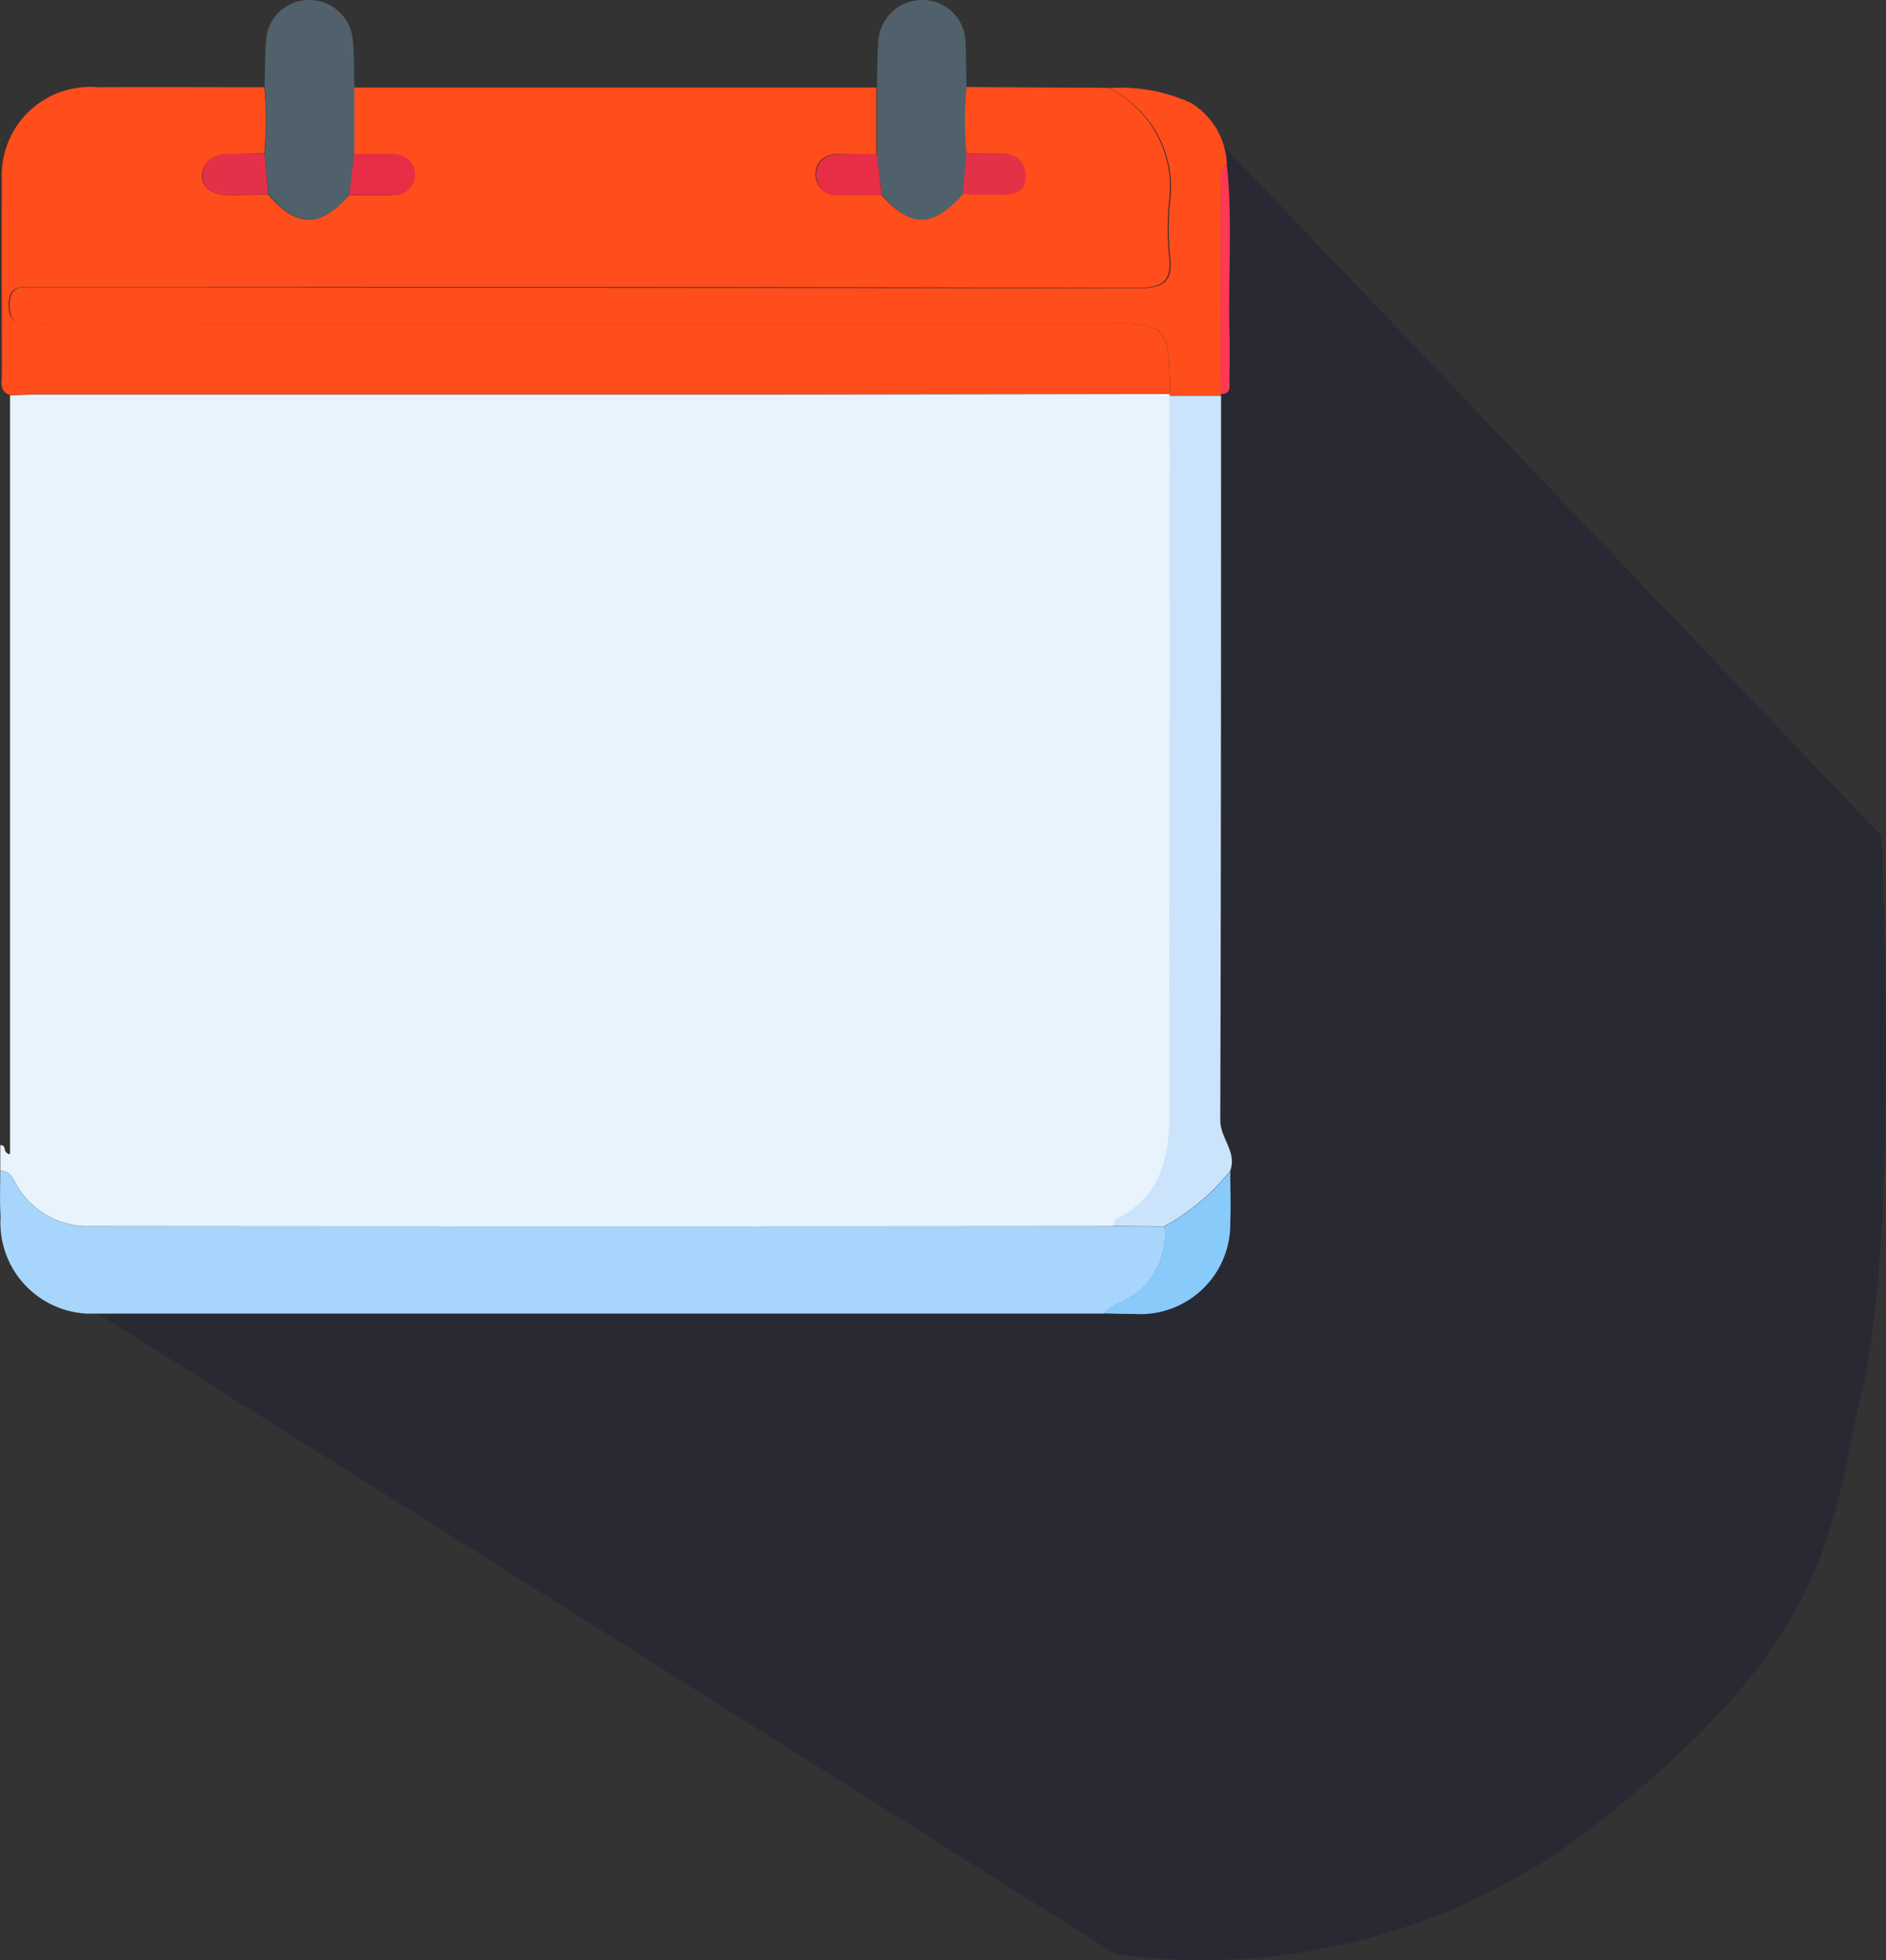 <svg id="Composant_39_1" data-name="Composant 39 – 1" xmlns="http://www.w3.org/2000/svg" width="38.443" height="39.94" viewBox="0 0 38.443 39.94">
  <rect x="0" y="0" width="38.443" height="39.94" fill="#333333" stroke="none"/>
  <path id="Tracé_9264" data-name="Tracé 9264" d="M1118.415,905.7c5.172-3.965,5.053-6.161,5.735-9.086.776-3.307.392-11.3.392-11.3l-14.032-14.71-7.522,1.52-15.7-1.52,3.106,3.433-3.106,20.445,21.639,13.615A13.022,13.022,0,0,0,1118.415,905.7Z" transform="translate(-1086.194 -868.285)" fill="#000036" opacity="0.2"/>
  <g id="Groupe_4448" data-name="Groupe 4448" transform="translate(-173.095 -299.95)">
    <g id="iEdlvp.tif" transform="translate(173.095 299.95)">
      <g id="Groupe_4447" data-name="Groupe 4447" transform="translate(0 0)">
        <g id="Groupe_4446" data-name="Groupe 4446">
          <path id="Tracé_9249" data-name="Tracé 9249" d="M197.212,323.2q-4.045.006-8.089.012-7.49,0-14.979,0c-.191,0-.382.012-.573.018-.23-.083-.165-.281-.166-.445,0-1.307-.013-2.614,0-3.921a1.8,1.8,0,0,1,1.947-1.91c1.133-.006,2.266,0,3.4,0a6.791,6.791,0,0,1,0,1.352c-.224,0-.448.01-.672.006-.316,0-.585.138-.593.44s.284.4.566.4c.258,0,.517-.009.775-.014.583.68,1.057.685,1.65.017.31,0,.62.008.929-.008a.411.411,0,0,0-.005-.822c-.274-.02-.551-.007-.826-.009q0-.678,0-1.356h10.653q0,.678,0,1.356c-.258,0-.517,0-.775,0-.28.009-.474.145-.461.438a.407.407,0,0,0,.456.392c.293.006.585,0,.878,0,.6.671,1.036.666,1.65-.017.274,0,.549.02.822.01.231-.008.463-.058.463-.361s-.185-.462-.49-.468c-.24,0-.48-.006-.72-.008a6.79,6.79,0,0,1,0-1.352l2.889.016a2.233,2.233,0,0,1,1.254,2.317,5.5,5.5,0,0,0,0,1.1c.069.548-.15.66-.668.659q-9.746-.026-19.491-.012c-.975,0-1.951,0-2.926,0-.264,0-.575-.091-.566.377s.343.328.591.353c.121.012.244,0,.366,0h21.216C197.184,321.766,197.184,321.766,197.212,323.2Z" transform="translate(-173.366 -315.177)" fill="#ff4d1b"/>
          <path id="Tracé_9250" data-name="Tracé 9250" d="M173.1,527.954c.222,0,.275.2.36.336a1.683,1.683,0,0,0,1.5.793q10.411.01,20.821,0l1.05.008a1.5,1.5,0,0,1-.467,1.266c-.225.233-.557.279-.777.506q-10.368,0-20.735,0a1.854,1.854,0,0,1-1.745-1.97C173.088,528.581,173.1,528.267,173.1,527.954Z" transform="translate(-173.095 -504.099)" fill="#a7d5fb"/>
          <path id="Tracé_9251" data-name="Tracé 9251" d="M198.628,323.346c-.028-1.438-.028-1.438-1.477-1.438H175.935c-.122,0-.245.01-.366,0-.248-.024-.582.129-.591-.352s.3-.376.566-.377c.975,0,1.951,0,2.926,0q9.746,0,19.491.012c.518,0,.737-.111.668-.659a5.5,5.5,0,0,1,0-1.1,2.233,2.233,0,0,0-1.254-2.317,3.418,3.418,0,0,1,1.679.3,1.53,1.53,0,0,1,.735,1.241c-.182.146-.114.351-.115.533-.007,1.385-.007,2.771-.009,4.156l.012.037h-1.057Z" transform="translate(-174.781 -315.319)" fill="#ff4d1b"/>
          <path id="Tracé_9252" data-name="Tracé 9252" d="M391.046,377.037H392.1c0,4.919,0,9.837-.016,14.756,0,.376.349.655.2,1.039a4.473,4.473,0,0,1-1.344,1.128l-1.05-.008c.019-.048.025-.122.06-.139.988-.488,1.1-1.379,1.1-2.336Q391.044,384.257,391.046,377.037Z" transform="translate(-367.211 -368.972)" fill="#cce4fb"/>
          <path id="Tracé_9253" data-name="Tracé 9253" d="M224.61,303.081a6.793,6.793,0,0,0,0-1.352c.009-.312.006-.624.029-.935a.875.875,0,0,1,.829-.843.889.889,0,0,1,.937.793c.038.326.025.658.035.987q0,.678,0,1.356l-.1.839c-.594.668-1.067.663-1.65-.017Z" transform="translate(-219.217 -299.95)" fill="#50616b"/>
          <path id="Tracé_9254" data-name="Tracé 9254" d="M345.74,301.738a6.8,6.8,0,0,0,0,1.352l-.075.828c-.614.683-1.055.688-1.65.017l-.1-.839q0-.678,0-1.356c.007-.295.005-.59.024-.883a.9.9,0,0,1,.895-.9.878.878,0,0,1,.885.9C345.732,301.148,345.733,301.443,345.74,301.738Z" transform="translate(-326.039 -299.958)" fill="#50616b"/>
          <path id="Tracé_9255" data-name="Tracé 9255" d="M389.28,529.143a4.472,4.472,0,0,0,1.344-1.128c0,.346.015.692,0,1.036a1.835,1.835,0,0,1-1.966,1.873c-.207,0-.414-.006-.622-.01.22-.227.552-.273.777-.506A1.494,1.494,0,0,0,389.28,529.143Z" transform="translate(-365.547 -504.153)" fill="#88cbfb"/>
          <path id="Tracé_9256" data-name="Tracé 9256" d="M410.875,336.565c0-1.385,0-2.771.009-4.156,0-.182-.067-.387.115-.533.125,1.135.025,2.273.055,3.41.009.328.006.657,0,.985C411.05,336.4,411.1,336.569,410.875,336.565Z" transform="translate(-385.994 -328.536)" fill="#fe3954"/>
          <path id="Tracé_9257" data-name="Tracé 9257" d="M343.458,419.2q.005-5.116.011-10.232c.211.1.145.3.146.458q.005,4.662,0,9.324C343.615,418.916,343.678,419.113,343.458,419.2Z" transform="translate(-325.633 -397.565)" fill="#f4fefe"/>
          <path id="Tracé_9258" data-name="Tracé 9258" d="M323.521,433.122c.107-.1.257-.368.283.026.032.485.008.974.009,1.461q.009,3.027.02,6.054c-.257-.127-.154-.366-.154-.556-.007-2.139,0-4.278-.008-6.417C323.671,433.494,323.752,433.263,323.521,433.122Z" transform="translate(-307.782 -419.025)" fill="#f4fefe"/>
          <path id="Tracé_9259" data-name="Tracé 9259" d="M213.812,329.878l.075.828c-.258,0-.516.013-.775.014-.282,0-.574-.091-.566-.4s.278-.445.593-.44C213.364,329.888,213.588,329.88,213.812,329.878Z" transform="translate(-208.419 -326.747)" fill="#e43149"/>
          <path id="Tracé_9260" data-name="Tracé 9260" d="M241.134,330.745l.1-.839c.275,0,.552-.011.826.008a.411.411,0,0,1,.005.822C241.754,330.753,241.444,330.743,241.134,330.745Z" transform="translate(-234.015 -326.769)" fill="#e82e46"/>
          <path id="Tracé_9261" data-name="Tracé 9261" d="M333.349,329.925l.1.839c-.293,0-.586,0-.878,0a.407.407,0,0,1-.456-.392c-.013-.293.181-.43.461-.438C332.833,329.921,333.091,329.926,333.349,329.925Z" transform="translate(-315.475 -326.788)" fill="#e82e46"/>
          <path id="Tracé_9262" data-name="Tracé 9262" d="M360.644,330.7l.075-.827c.24,0,.48,0,.72.008.305.006.49.153.49.468s-.231.353-.463.361C361.193,330.725,360.918,330.709,360.644,330.7Z" transform="translate(-341.021 -326.746)" fill="#e33148"/>
        </g>
      </g>
    </g>
    <path id="Tracé_9263" data-name="Tracé 9263" d="M196.967,376.672q-4.045.006-8.089.012-7.49,0-14.979,0c-.191,0-.382.012-.573.018q0,7.468,0,14.936c0,.139,0,.279,0,.418,0,.045.021.173-.088.057-.037-.04,0-.14-.111-.135v.521c.222,0,.275.2.36.336a1.683,1.683,0,0,0,1.5.793q10.411.01,20.821,0c.019-.048.025-.122.06-.139.988-.488,1.1-1.379,1.1-2.336q-.008-7.22-.006-14.441Z" transform="translate(-0.026 -68.695)" fill="#e8f3fd"/>
  </g>
</svg>
